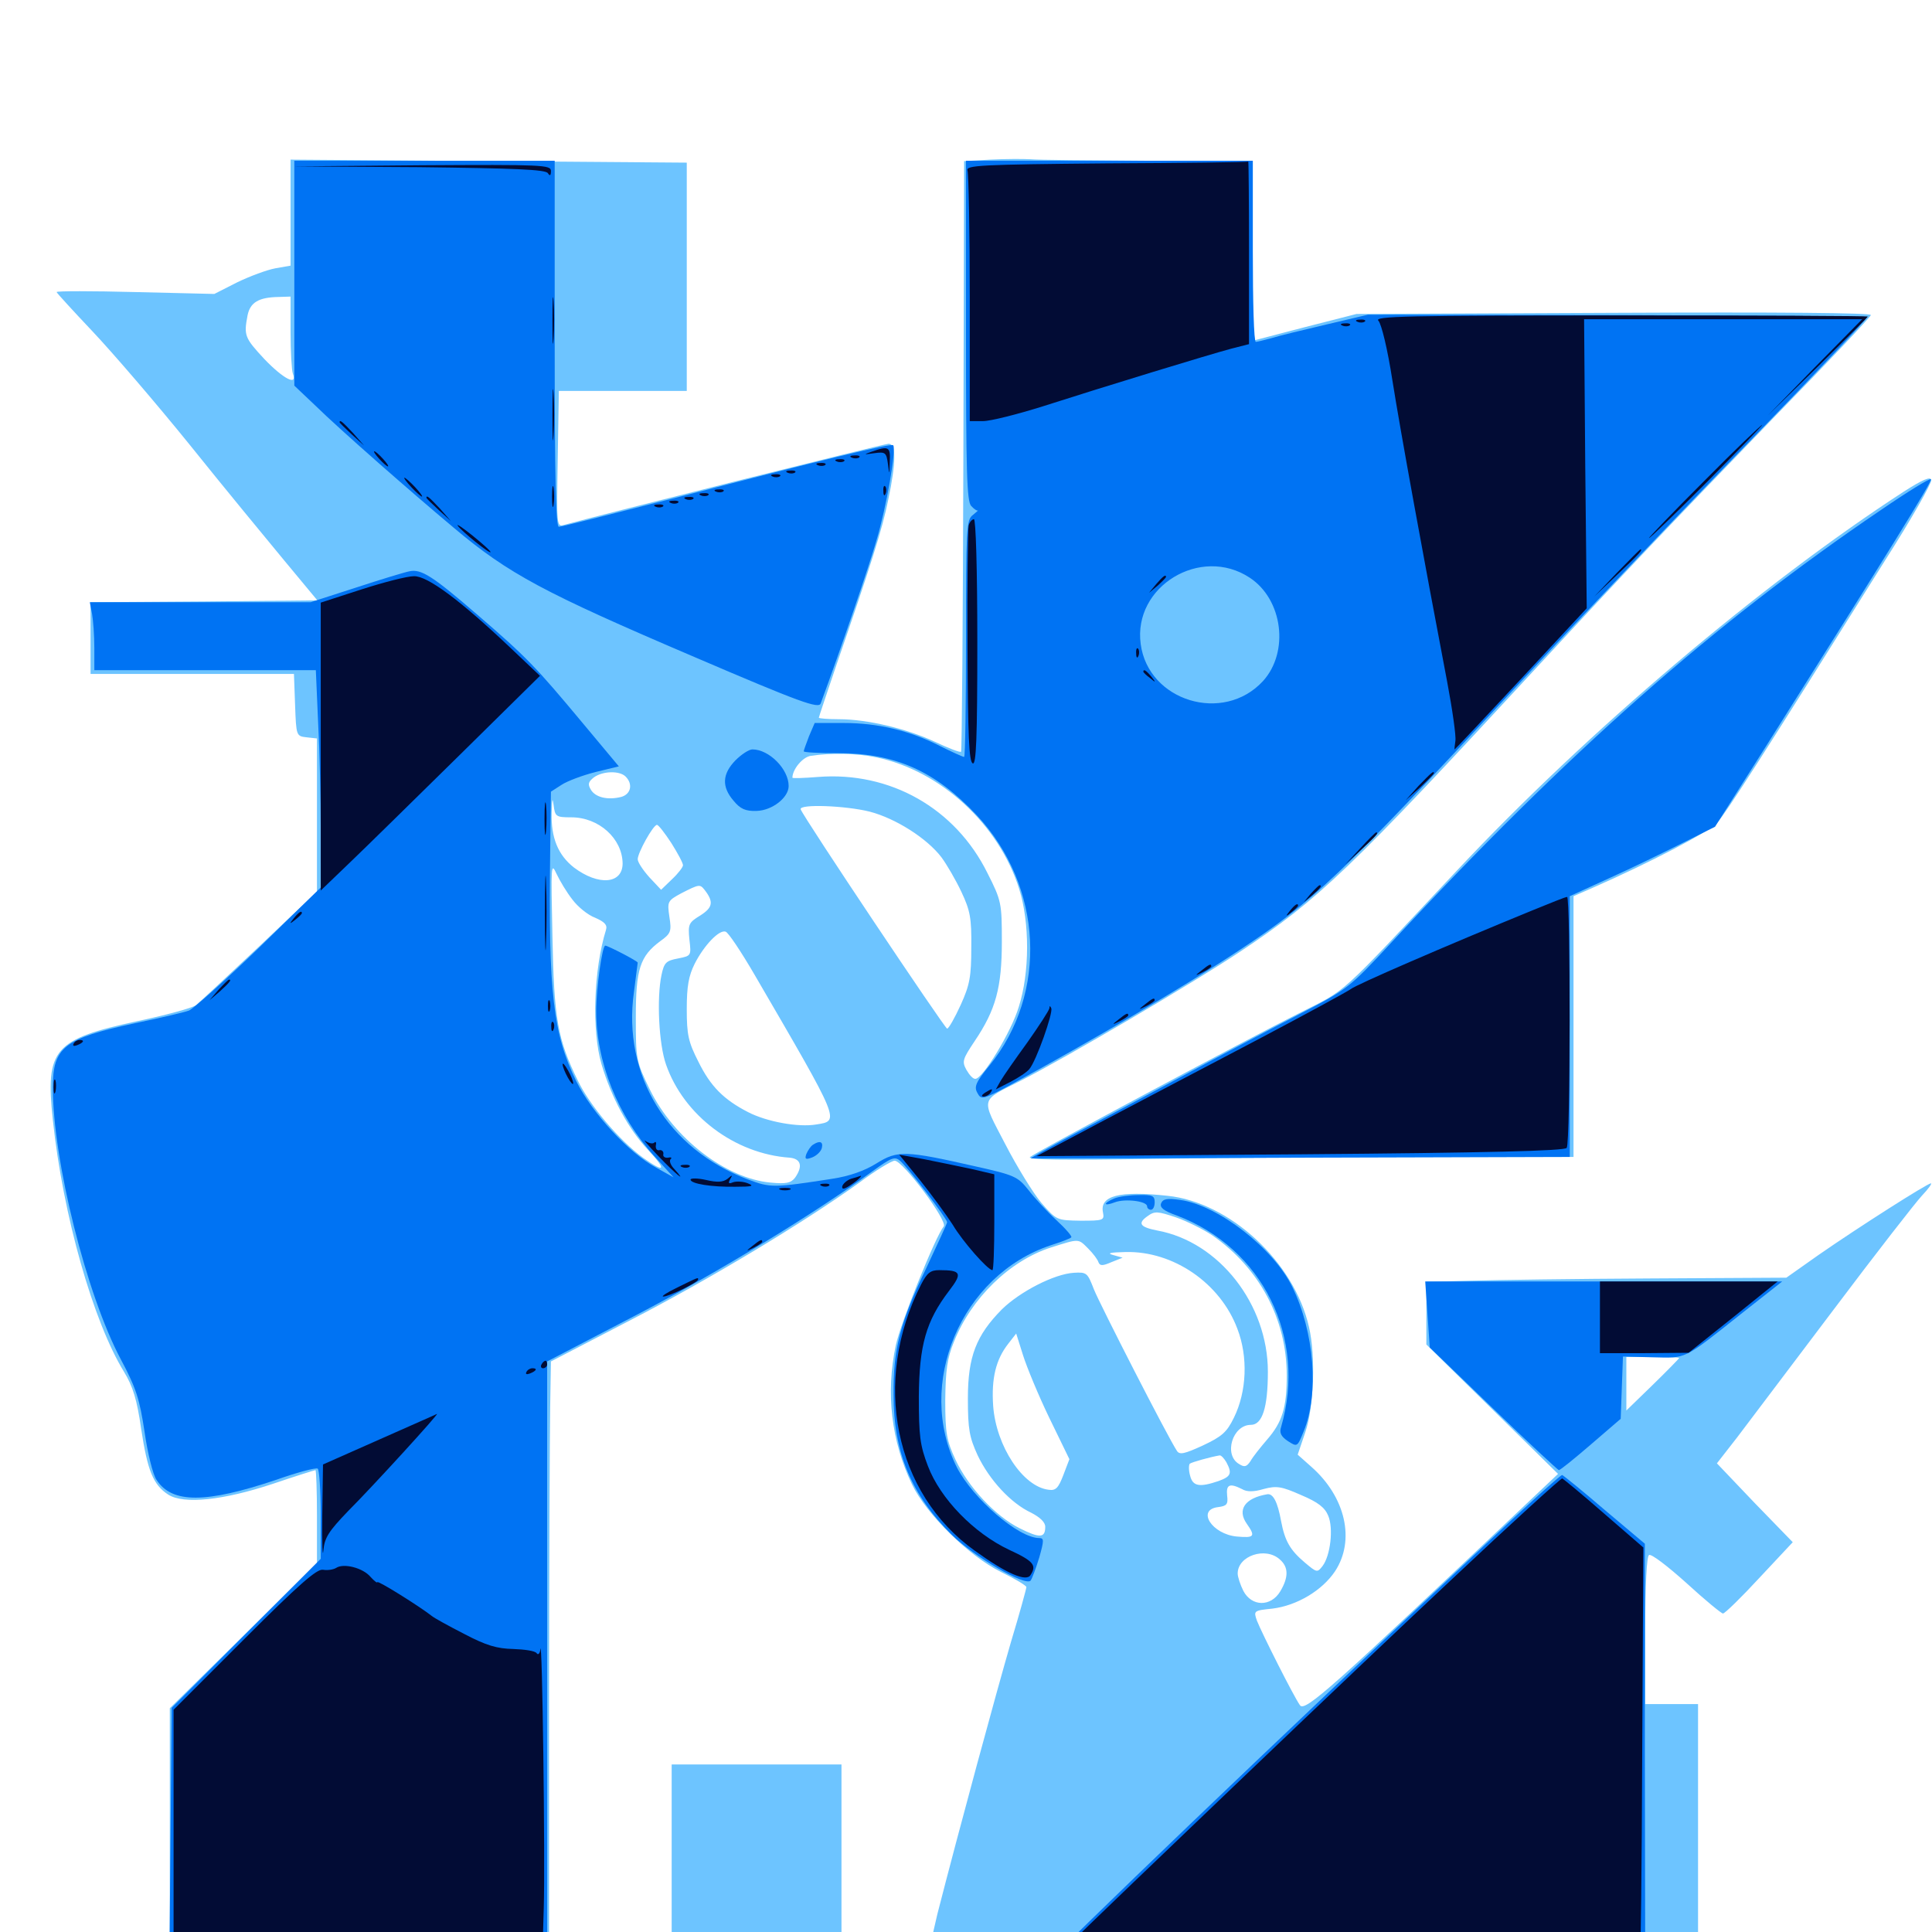 <svg xmlns="http://www.w3.org/2000/svg" viewBox="0 -1000 1000 1000">
	<path fill="#6dc4ff" d="M512.695 -917.383L499.023 -916.602L498.633 -764.062C498.438 -680.273 497.852 -611.328 497.461 -610.938C497.07 -610.352 491.016 -612.695 483.984 -616.016C469.336 -622.852 448.828 -627.734 434.18 -627.734C428.516 -627.734 423.828 -628.125 423.828 -628.516C423.828 -628.906 427.93 -641.016 432.812 -655.469C450.586 -707.031 456.836 -726.562 459.766 -741.406C463.867 -760.742 463.867 -770.312 459.961 -770.312C457.812 -770.312 309.57 -733.203 291.992 -728.32C288.086 -727.148 288.086 -727.93 288.672 -762.305L289.258 -797.656H322.266H355.469V-856.836V-915.82L252.93 -916.602L150.391 -917.383V-889.844V-862.5L142.578 -861.133C138.281 -860.352 129.297 -857.031 122.852 -853.906L110.938 -847.852L70.117 -848.828C47.656 -849.414 29.297 -849.414 29.297 -848.828C29.297 -848.438 37.695 -839.258 47.852 -828.516C58.203 -817.578 80.859 -791.211 98.242 -769.727C115.625 -748.047 137.695 -721.289 147.07 -709.961L164.258 -689.258L105.469 -688.672L46.875 -688.281V-669.727V-651.172H99.609H152.148L152.734 -635.156C153.32 -619.141 153.32 -618.945 158.789 -618.359L164.062 -617.773V-578.125V-538.477L134.375 -510.352C117.969 -494.922 103.125 -481.055 101.367 -479.688C99.609 -478.32 86.133 -474.609 71.289 -471.484C27.734 -462.109 23.438 -457.031 27.344 -420.312C32.617 -370.898 48.242 -315.82 64.258 -289.844C68.75 -282.422 70.898 -275.586 73.047 -260.547C76.367 -238.672 79.297 -231.445 87.109 -226.367C95.117 -221.289 115.625 -223.438 141.406 -232.031C152.93 -235.938 162.891 -239.062 163.281 -239.062C163.672 -239.062 164.062 -228.125 164.062 -215.039V-190.82L125.977 -153.32L87.891 -115.82V-49.414V16.797L186.133 16.406L284.18 15.82V-116.016C284.18 -188.477 284.57 -258.594 284.766 -271.68L285.156 -295.312L325.781 -316.406C366.992 -337.695 416.016 -367.188 444.531 -387.695C453.125 -394.141 461.523 -399.219 463.086 -399.219C467.383 -399.219 490.625 -367.969 488.477 -365.234C484.18 -359.961 466.211 -315.43 463.672 -303.711C458.398 -278.906 461.328 -254.102 472.07 -231.641C479.492 -216.211 501.562 -194.531 518.164 -186.328C525.391 -182.812 531.25 -179.297 531.25 -178.516C531.25 -177.734 527.734 -164.844 523.242 -150C515.625 -123.828 496.68 -54.102 485.156 -9.18C482.227 2.93 480.273 13.281 481.055 14.258C483.008 16.016 846.484 17.773 850.977 15.82C852.93 15.039 859.961 14.648 866.797 14.844L878.906 15.039V-51.367V-117.969H865.234H851.562V-155.859C851.562 -179.883 852.344 -194.336 853.516 -195.117C854.688 -195.898 863.281 -189.258 872.852 -180.664C882.422 -171.875 891.016 -164.844 891.797 -164.844C892.773 -164.844 901.367 -173.242 910.742 -183.398L927.93 -201.758L908.203 -222.07L888.672 -242.578L899.023 -255.859C904.688 -263.281 927.148 -293.164 949.023 -322.07C970.898 -351.172 991.602 -377.734 994.727 -381.055C998.047 -384.57 1000.195 -387.5 999.414 -387.5C997.656 -387.5 962.305 -365.039 941.211 -350.391L924.609 -338.672L854.297 -338.281C815.82 -338.086 773.828 -337.5 761.328 -337.109L738.281 -336.523V-320.312V-304.102L772.461 -270.508L806.445 -237.109L792.383 -223.828C689.258 -126.172 675.391 -113.672 672.852 -117.383C669.531 -122.07 653.125 -154.688 650.586 -161.133C648.828 -166.211 648.828 -166.406 658.594 -167.383C671.289 -168.945 684.375 -176.758 691.016 -186.719C701.562 -202.734 696.484 -225.195 678.711 -240.82L671.68 -247.07L675.586 -258.594C680.078 -271.68 681.055 -298.047 677.539 -313.086C669.922 -346.875 636.523 -377.734 604.297 -381.055C579.297 -383.789 569.141 -381.055 570.898 -372.461C571.68 -368.359 571.094 -368.164 559.375 -368.164C547.07 -368.359 546.875 -368.359 539.062 -377.344C534.766 -382.422 526.367 -396.094 520.312 -407.812C507.617 -432.227 507.031 -429.883 528.32 -440.625C551.758 -452.539 618.75 -491.992 641.602 -507.227C683.008 -534.766 698.828 -550 795.898 -655.078C841.406 -704.297 861.523 -725.391 919.727 -785.547C946.289 -812.695 968.164 -835.938 968.359 -836.914C968.945 -838.086 921.289 -838.477 835.547 -838.086L702.148 -837.5L675.391 -830.664L648.438 -823.633V-870.117V-916.797H594.336C564.453 -916.992 536.914 -917.188 533.203 -917.578C529.492 -917.773 520.312 -917.773 512.695 -917.383ZM150.391 -828.125C150.391 -817.969 150.977 -808.398 151.562 -806.641C154.102 -800 146.68 -803.906 136.914 -814.062C126.562 -825.195 126.172 -826.367 128.125 -836.719C129.492 -843.555 133.984 -846.094 144.141 -846.289L150.391 -846.484ZM453.516 -608.008C486.719 -601.172 516.992 -573.438 527.539 -539.844C533.008 -522.461 533.008 -496.68 527.344 -478.906C523.438 -465.82 508.594 -441.602 504.883 -441.602C503.711 -441.406 501.758 -443.555 500.195 -446.289C497.852 -450.586 498.242 -451.758 504.492 -461.133C515.43 -477.344 518.555 -488.867 518.555 -512.695C518.555 -532.422 518.359 -533.789 511.133 -548.047C494.531 -581.641 460.742 -600.781 423.438 -597.852C416.016 -597.266 410.156 -597.07 410.156 -597.461C410.156 -601.758 415.43 -608.203 419.727 -608.789C430.078 -610.352 443.555 -610.156 453.516 -608.008ZM323.828 -598.047C327.734 -594.141 326.562 -588.867 321.484 -587.5C314.453 -585.742 308.203 -587.305 305.859 -591.211C304.102 -594.141 304.492 -595.312 307.422 -597.656C312.109 -600.977 320.703 -601.172 323.828 -598.047ZM295.703 -576.953C309.961 -576.953 322.07 -566.016 322.266 -553.125C322.266 -542.383 309.766 -541.406 297.07 -550.977C288.867 -557.422 285.156 -566.406 285.547 -579.297C285.742 -586.328 285.938 -587.695 286.523 -583.398C287.305 -577.344 287.695 -576.953 295.703 -576.953ZM450.195 -579.883C463.672 -576.367 479.883 -566.016 487.305 -556.25C490.039 -552.539 494.727 -544.531 497.656 -538.281C502.148 -528.711 502.93 -524.805 502.734 -509.57C502.734 -494.531 501.953 -490.234 497.266 -479.883C494.141 -473.047 491.016 -467.578 490.234 -467.578C489.062 -467.578 416.016 -576.758 414.453 -581.055C413.281 -583.984 437.891 -583.008 450.195 -579.883ZM347.461 -563.672C350.781 -558.398 353.516 -553.32 353.516 -552.148C353.516 -551.172 350.977 -547.852 347.852 -544.922L342.188 -539.453L336.133 -545.898C332.812 -549.609 330.078 -553.711 330.078 -555.273C330.078 -558.594 338.086 -573.047 340.039 -573.047C340.82 -573.047 344.141 -568.75 347.461 -563.672ZM296.289 -534.375C299.023 -530.664 304.297 -526.367 308.008 -525C312.891 -522.852 314.453 -521.289 313.672 -518.75C307.227 -497.852 306.25 -466.602 311.328 -449.219C316.406 -432.031 325.195 -415.625 335.352 -404.883C345.312 -394.141 344.336 -392.578 332.812 -400.781C320.508 -409.766 305.273 -427.734 299.023 -440.82C288.672 -461.914 286.719 -472.656 285.938 -515.43C285.156 -552.148 285.156 -554.102 288.086 -547.656C289.844 -543.945 293.359 -538.086 296.289 -534.375ZM364.648 -539.453C369.531 -533.203 368.945 -530.273 362.5 -526.172C356.445 -522.461 356.055 -521.68 356.836 -513.672C357.812 -505.273 357.812 -505.273 350.977 -503.906C344.727 -502.734 343.75 -501.758 342.383 -495.312C339.844 -483.203 341.016 -459.57 344.727 -449.023C353.906 -422.656 380.273 -402.734 408.789 -400.781C414.648 -400.195 415.625 -396.289 411.523 -390.43C409.375 -387.695 407.031 -387.109 398.828 -387.891C375.586 -390.039 348.633 -410.938 336.328 -436.133C329.297 -450.586 329.102 -451.562 329.102 -473.438C329.102 -498.438 331.25 -505.078 341.797 -512.891C347.266 -516.797 347.656 -517.969 346.484 -525.391C345.312 -533.398 345.508 -533.789 352.734 -537.695C361.914 -542.383 362.305 -542.383 364.648 -539.453ZM390.43 -495.703C435.352 -418.555 434.766 -419.922 422.461 -417.969C413.281 -416.406 396.875 -419.336 387.109 -424.414C374.609 -430.859 367.773 -437.695 361.523 -450.391C356.25 -460.742 355.469 -464.453 355.469 -477.734C355.469 -489.453 356.445 -494.922 359.57 -501.172C364.453 -510.742 372.266 -518.945 375.586 -517.773C376.953 -517.383 383.594 -507.422 390.43 -495.703ZM627.539 -360.547C651.953 -343.555 666.016 -317.188 666.016 -288.086C666.016 -271.289 663.672 -263.867 655.859 -254.883C652.344 -250.781 648.438 -245.898 647.266 -243.75C645.312 -240.82 644.141 -240.43 641.406 -242.188C633.203 -246.875 637.891 -262.5 647.461 -262.5C653.32 -262.5 656.25 -271.289 656.25 -290.039C656.25 -324.805 631.055 -357.227 599.023 -363.086C590.039 -364.844 588.672 -366.797 593.945 -370.508C597.656 -373.242 599.219 -373.047 608.594 -369.922C614.258 -367.969 622.852 -363.672 627.539 -360.547ZM563.281 -353.711C565.82 -351.172 568.164 -348.047 568.555 -346.68C569.336 -344.727 570.703 -344.727 575.195 -346.68L581.055 -349.023L576.172 -350.391C572.656 -351.367 574.609 -351.758 582.617 -351.953C607.422 -352.539 631.641 -335.742 640.43 -312.305C646.094 -297.656 645.312 -279.688 638.672 -266.211C634.961 -258.594 632.422 -256.445 622.461 -251.758C613.086 -247.461 610.547 -246.875 609.18 -249.023C604.492 -256.055 569.336 -324.805 566.211 -332.617C562.891 -341.211 562.5 -341.602 555.859 -341.211C545.703 -340.625 527.93 -331.445 518.555 -322.266C505.273 -308.789 500.977 -297.852 500.977 -276.172C500.977 -260.156 501.758 -256.055 506.055 -246.68C512.109 -233.984 523.242 -221.875 533.789 -216.992C538.281 -214.648 541.016 -212.109 541.016 -209.766C541.016 -203.906 538.281 -203.711 527.734 -208.984C515.234 -215.234 501.172 -230.273 494.531 -244.531C490.039 -254.297 489.258 -258.008 489.258 -275.195C489.453 -290.82 490.234 -296.875 493.75 -305.469C502.734 -328.125 522.656 -347.461 543.945 -354.297C558.789 -358.984 558.008 -358.984 563.281 -353.711ZM543.164 -266.016L553.516 -244.727L550.391 -236.523C547.852 -229.883 546.484 -228.32 542.773 -228.906C529.492 -230.469 515.625 -251.367 514.062 -272.266C513.086 -286.523 515.43 -296.289 521.875 -304.492L525.977 -309.766L529.492 -298.633C531.445 -292.383 537.5 -277.734 543.164 -266.016ZM869.141 -297.07C869.141 -296.875 863.086 -290.625 855.469 -283.203L841.797 -269.922V-283.789V-297.656H855.469C863.086 -297.656 869.141 -297.461 869.141 -297.07ZM634.766 -243.164C637.891 -237.305 637.109 -235.742 630.664 -233.398C620.898 -230.078 617.383 -230.664 616.016 -236.133C615.234 -238.867 615.234 -241.602 615.82 -242.383C616.797 -243.164 626.562 -245.898 631.25 -246.68C632.031 -246.875 633.594 -245.117 634.766 -243.164ZM656.25 -236.328C656.25 -236.719 654.883 -237.109 653.125 -237.109C651.562 -237.109 650.781 -236.133 651.367 -235.156C652.539 -233.398 656.25 -234.18 656.25 -236.328ZM642.773 -229.297C645.312 -227.734 648.828 -227.734 654.102 -229.297C660.742 -231.055 663.281 -230.664 673.438 -226.172C682.227 -222.461 685.742 -219.727 687.5 -215.43C690.234 -208.984 688.672 -194.922 684.57 -189.453C681.836 -185.938 681.641 -185.938 675.391 -191.211C667.773 -197.656 665.039 -202.344 663.086 -212.695C661.328 -222.461 658.984 -227.148 655.859 -226.562C644.336 -224.609 640.234 -218.555 645.312 -211.328C650 -204.688 649.219 -203.906 640.234 -204.688C627.344 -205.859 619.141 -218.555 630.469 -219.922C634.961 -220.508 635.742 -221.289 635.156 -225.977C634.57 -231.641 636.523 -232.422 642.773 -229.297ZM662.5 -192.773C666.992 -188.867 666.992 -183.594 662.695 -176.367C657.812 -168.164 647.852 -168.359 643.555 -176.562C641.992 -179.688 640.625 -183.789 640.625 -185.547C640.625 -194.727 655.078 -199.609 662.5 -192.773ZM985.352 -745.508C911.328 -697.461 821.484 -621.289 754.102 -549.414C691.016 -482.227 697.852 -488.477 672.461 -475.586C646.68 -462.695 537.695 -404.492 533.203 -401.172C531.055 -399.609 549.805 -399.414 599.609 -400.195C637.695 -400.781 701.758 -401.172 741.797 -401.172H814.453V-468.75V-536.133L823.828 -540.234C854.102 -553.516 884.375 -569.336 888.867 -574.219C893.555 -579.492 911.914 -608.008 975.977 -710.352C989.453 -731.445 1000 -750.195 999.609 -751.562C999.219 -753.516 995.117 -751.758 985.352 -745.508ZM347.656 -35.938V14.844H391.602H435.547V-35.938V-86.719H391.602H347.656Z"/>
	<path fill="#0073f3" d="M152.344 -858.594V-800.391L163.672 -789.648C175 -778.516 210.938 -746.875 234.961 -726.758C263.281 -702.93 281.641 -693.164 359.375 -659.961C414.453 -636.328 423.828 -633.008 424.805 -635.938C435.547 -665.039 449.805 -706.836 453.711 -720.508C458.789 -737.305 464.062 -767.773 462.305 -769.531C461.328 -770.703 423.828 -761.523 351.367 -742.773C318.359 -734.375 290.625 -727.344 289.258 -727.344C287.695 -727.344 287.109 -752.93 287.109 -822.07V-916.797H219.727H152.344ZM500 -828.711C500 -756.445 500.391 -740.234 502.734 -738.086C504.102 -736.523 505.664 -735.547 506.055 -735.742C506.641 -735.938 505.273 -734.961 503.516 -733.398C500.195 -731.055 500 -725.781 500 -669.531C500 -635.742 499.609 -608.203 499.023 -608.203C498.438 -608.203 492.773 -610.742 486.523 -613.867C470.898 -621.875 454.297 -625.781 436.719 -625.781H421.68L418.75 -618.945C417.383 -615.234 416.016 -611.719 416.016 -611.133C416.016 -610.547 424.023 -610.156 433.594 -610.156C463.477 -610.156 483.984 -600.977 505.664 -577.93C539.844 -541.211 542.578 -485.938 512.109 -448.438C505.078 -439.844 504.102 -437.5 505.859 -434.375C507.812 -430.664 508.594 -430.664 523.047 -438.477C564.062 -460.742 613.477 -489.648 641.211 -508.008C679.492 -533.203 693.164 -546.094 781.836 -641.406C818.359 -680.664 875 -740.234 907.812 -773.828C940.43 -807.422 966.797 -835.352 966.406 -835.938C966.016 -836.328 907.617 -836.719 836.719 -836.914L708.008 -837.109L686.523 -832.031C674.805 -829.297 661.914 -826.172 658.203 -825C654.492 -824.023 650.781 -823.047 650 -823.047C649.023 -823.047 648.438 -844.141 648.438 -869.922V-916.797H574.219H500ZM646.875 -700.977C664.062 -689.648 667.383 -662.5 653.711 -647.461C633.203 -625.195 594.336 -637.109 590.43 -666.602C586.328 -696.484 621.484 -717.773 646.875 -700.977ZM973.438 -735.938C887.5 -677.734 811.328 -610.547 720.508 -512.5C698.047 -488.281 697.656 -488.086 671.68 -474.609C657.227 -467.188 630.664 -453.125 612.305 -443.164C594.141 -433.398 568.75 -419.727 556.055 -413.086C543.359 -406.25 533.203 -400.586 533.594 -400.391C533.984 -400.391 596.875 -400.391 673.438 -400.781L812.5 -401.172V-468.75V-536.133L832.617 -545.312C843.555 -550.195 860.352 -558.398 870.117 -563.281L887.695 -572.07L913.672 -613.086C977.734 -714.648 1000.391 -751.172 999.414 -751.953C998.828 -752.539 987.109 -745.312 973.438 -735.938ZM211.914 -704.297C209.766 -703.906 197.461 -700.195 184.375 -695.898L160.742 -688.281H103.516H46.484L47.656 -682.227C48.242 -678.906 48.828 -670.898 48.828 -664.648V-653.125H106.055H163.477L164.648 -626.367C165.43 -611.719 166.016 -586.523 166.016 -570.312L166.211 -540.82L134.375 -509.766C116.797 -492.773 100.391 -478.125 97.852 -476.953C95.312 -475.977 82.617 -473.047 69.531 -470.312C33.203 -462.5 27.344 -458.008 27.344 -437.109C27.344 -399.609 44.727 -329.883 62.5 -296.484C70.508 -281.445 72.266 -275.781 74.805 -258.984C76.367 -248.047 79.102 -236.719 81.055 -233.984C89.062 -221.68 106.641 -221.875 142.773 -233.984C153.711 -237.891 163.477 -240.43 164.453 -239.844C165.234 -239.258 166.016 -228.516 166.016 -216.016V-193.164L127.539 -154.688L88.867 -116.016L88.281 -50.586L87.695 14.844H185.547H283.203V-140.234V-295.312L329.688 -319.531C371.484 -341.406 421.68 -371.875 451.562 -393.75C461.328 -400.781 463.086 -401.562 465.82 -399.219C469.531 -396.289 490.234 -369.141 490.234 -367.383C490.234 -366.797 485.352 -356.25 479.492 -343.75C465.82 -315.234 462.305 -301.758 462.5 -278.125C462.5 -248.242 471.68 -226.172 492.773 -205.469C504.102 -194.336 530.469 -178.906 533.398 -181.836C534.18 -182.812 536.133 -188.086 537.891 -193.75C540.43 -202.734 540.43 -203.906 537.891 -203.906C527.148 -203.906 503.711 -224.219 495.312 -240.43C473.633 -283.594 497.461 -340.039 543.945 -355.469C549.414 -357.227 554.102 -358.984 554.492 -359.57C555.078 -359.961 551.562 -364.062 546.68 -368.555C541.797 -373.047 535.352 -380.078 532.227 -384.18C526.758 -391.016 525 -391.797 504.883 -396.289C468.75 -404.492 464.648 -404.688 453.711 -397.852C447.461 -393.945 439.648 -391.211 430.664 -389.844C400.391 -385.156 398.828 -385.156 387.305 -389.453C345.703 -405.078 322.07 -443.555 328.125 -486.523C329.102 -494.531 330.078 -501.367 330.078 -501.758C330.078 -502.539 314.648 -510.547 313.281 -510.547C311.719 -510.547 308.594 -488.477 308.594 -476.758C308.594 -450.195 319.727 -422.461 338.672 -401.562L348.633 -390.625L339.844 -395.508C325.391 -403.32 306.641 -423.633 298.242 -440.43C286.328 -464.844 283.789 -485.938 284.766 -558.594L285.156 -590.234L290.625 -593.75C293.555 -595.703 301.367 -598.633 308.203 -600.391L320.312 -603.32L301.562 -625.781C277.148 -655.078 272.656 -659.766 247.07 -681.836C224.023 -701.758 217.969 -705.664 211.914 -704.297ZM380.664 -606.445C373.828 -599.414 373.438 -592.773 379.688 -585.547C383.203 -581.25 385.938 -580.078 391.602 -580.273C399.609 -580.469 408.203 -587.109 408.203 -593.164C408.203 -601.953 398.047 -612.109 389.453 -612.109C387.695 -612.109 383.789 -609.57 380.664 -606.445ZM420.703 -407.422C419.531 -406.641 418.164 -404.492 417.383 -402.734C416.406 -400 416.992 -399.609 420.508 -400.977C422.852 -401.953 425 -404.102 425.391 -405.859C426.172 -409.18 424.219 -409.766 420.703 -407.422ZM576.758 -379.688C570.703 -377.148 571.094 -375.391 577.148 -377.734C582.422 -379.688 593.75 -378.32 593.75 -375.586C593.75 -374.609 594.727 -373.828 595.703 -373.828C596.875 -373.828 597.656 -375.586 597.656 -377.734C597.656 -381.055 596.484 -381.641 589.453 -381.445C584.766 -381.445 579.102 -380.664 576.758 -379.688ZM600.977 -377.148C600.195 -375 602.344 -373.242 608.984 -370.898C653.516 -354.102 676.562 -307.617 663.086 -261.328C662.109 -258.398 663.086 -256.445 666.602 -254.102C671.484 -250.977 671.484 -250.977 674.805 -259.18C682.812 -278.711 680.273 -310.547 668.945 -333.789C659.18 -353.906 630.469 -376.172 610.938 -378.906C604.102 -379.883 601.953 -379.492 600.977 -377.148ZM738.867 -319.727L740.039 -302.539L772.852 -270.898C790.82 -253.516 806.25 -239.258 806.836 -239.062C807.617 -239.062 815.039 -245.117 823.438 -252.344L838.867 -265.625L839.453 -281.836L840.039 -297.852L855.469 -297.461C873.242 -297.07 870.898 -295.898 901.172 -319.922L922.461 -336.719H830.078H737.695ZM764.648 -196.68C659.375 -97.852 546.875 9.961 544.141 14.453C542.773 16.992 543.555 17.188 550 16.211C554.297 15.43 623.828 14.844 704.688 14.844H851.562L851.367 -93.164V-200.977L830.469 -218.555C819.141 -228.32 809.18 -236.328 808.594 -236.523C808.008 -236.914 788.281 -218.945 764.648 -196.68Z"/>
	<path fill="#020c35" d="M572.461 -915.43C507.227 -914.844 499.805 -914.453 500.781 -911.719C501.367 -909.961 501.953 -880.078 501.953 -845.312V-782.031H508.789C512.695 -782.031 526.562 -785.547 539.648 -789.648C571.289 -799.805 625.586 -816.406 637.305 -819.531L646.484 -821.875V-869.336C646.484 -895.508 646.289 -916.602 646.094 -916.406C645.703 -916.016 612.695 -915.625 572.461 -915.43ZM216.602 -913.477C266.016 -912.891 282.422 -912.305 283.594 -910.352C284.57 -908.789 285.156 -908.984 285.156 -911.523C285.156 -914.648 280.859 -914.844 218.359 -914.453L151.367 -913.867ZM285.938 -833.789C285.938 -823.047 286.133 -818.945 286.523 -824.609C286.914 -830.273 286.914 -839.062 286.523 -844.141C286.133 -849.219 285.938 -844.531 285.938 -833.789ZM713.477 -833.984C715.039 -832.227 718.164 -819.531 720.703 -803.125C724.805 -777.148 737.109 -709.766 749.023 -647.266C751.758 -632.812 753.711 -618.945 753.32 -616.602C752.93 -614.062 752.734 -612.109 752.93 -612.109C753.125 -612.109 768.555 -628.516 787.305 -648.633L821.289 -685.156L820.508 -759.961L819.922 -834.766H891.797H963.867L939.453 -809.961L915.039 -784.961L941.016 -810.352C955.078 -824.219 966.797 -835.938 966.797 -836.133C966.797 -836.523 909.18 -836.719 838.672 -836.719C727.344 -836.719 710.938 -836.328 713.477 -833.984ZM702.734 -833.398C701.172 -833.984 701.758 -834.57 703.906 -834.57C706.055 -834.766 707.227 -834.18 706.445 -833.594C705.859 -833.008 704.102 -832.812 702.734 -833.398ZM694.922 -831.445C693.359 -832.031 693.945 -832.617 696.094 -832.617C698.242 -832.812 699.414 -832.227 698.633 -831.641C698.047 -831.055 696.289 -830.859 694.922 -831.445ZM285.938 -784.961C285.938 -773.242 286.133 -768.555 286.523 -774.805C286.914 -781.055 286.914 -790.625 286.523 -796.289C286.133 -801.953 285.938 -796.875 285.938 -784.961ZM175.781 -781.445C175.781 -781.055 178.711 -778.32 182.227 -775L188.477 -769.336L182.812 -775.781C177.344 -781.641 175.781 -783.008 175.781 -781.445ZM881.836 -750.781C865.82 -734.766 853.125 -721.484 853.516 -721.484C854.102 -721.484 867.773 -734.766 883.789 -750.781C899.805 -766.992 912.5 -780.078 912.109 -780.078C911.523 -780.078 897.852 -766.992 881.836 -750.781ZM451.172 -766.211C446.875 -764.648 446.875 -764.648 452.539 -765.43C458.203 -766.211 458.789 -765.82 459.57 -759.961C460.352 -753.906 460.352 -753.906 460.547 -761.133C460.938 -768.75 459.961 -769.336 451.172 -766.211ZM196.289 -762.5C198.242 -760.352 200.195 -758.594 200.781 -758.594C201.367 -758.594 200.195 -760.352 198.242 -762.5C196.289 -764.648 194.336 -766.406 193.75 -766.406C193.164 -766.406 194.336 -764.648 196.289 -762.5ZM441.016 -763.086C439.453 -763.672 440.039 -764.258 442.188 -764.258C444.336 -764.453 445.508 -763.867 444.727 -763.281C444.141 -762.695 442.383 -762.5 441.016 -763.086ZM433.203 -761.133C431.641 -761.719 432.227 -762.305 434.375 -762.305C436.523 -762.5 437.695 -761.914 436.914 -761.328C436.328 -760.742 434.57 -760.547 433.203 -761.133ZM423.438 -759.18C421.875 -759.766 422.461 -760.352 424.609 -760.352C426.758 -760.547 427.93 -759.961 427.148 -759.375C426.562 -758.789 424.805 -758.594 423.438 -759.18ZM407.812 -755.273C406.25 -755.859 406.836 -756.445 408.984 -756.445C411.133 -756.641 412.305 -756.055 411.523 -755.469C410.938 -754.883 409.18 -754.688 407.812 -755.273ZM400 -753.32C398.438 -753.906 399.023 -754.492 401.172 -754.492C403.32 -754.688 404.492 -754.102 403.711 -753.516C403.125 -752.93 401.367 -752.734 400 -753.32ZM212.891 -747.852C215.43 -745.117 217.969 -742.969 218.359 -742.969C218.945 -742.969 217.383 -745.117 214.844 -747.852C212.305 -750.586 209.766 -752.734 209.375 -752.734C208.789 -752.734 210.352 -750.586 212.891 -747.852ZM285.742 -742.969C285.742 -738.086 286.133 -736.133 286.523 -738.672C286.914 -741.016 286.914 -744.922 286.523 -747.461C286.133 -749.805 285.742 -747.852 285.742 -742.969ZM457.227 -745.703C457.227 -743.555 457.812 -742.969 458.398 -744.531C458.984 -745.898 458.789 -747.656 458.203 -748.242C457.617 -749.023 457.031 -747.852 457.227 -745.703ZM370.703 -745.508C369.141 -746.094 369.727 -746.68 371.875 -746.68C374.023 -746.875 375.195 -746.289 374.414 -745.703C373.828 -745.117 372.07 -744.922 370.703 -745.508ZM362.891 -743.555C361.328 -744.141 361.914 -744.727 364.062 -744.727C366.211 -744.922 367.383 -744.336 366.602 -743.75C366.016 -743.164 364.258 -742.969 362.891 -743.555ZM220.703 -742.383C220.703 -741.992 223.633 -739.258 227.148 -735.938L233.398 -730.273L227.734 -736.719C222.266 -742.578 220.703 -743.945 220.703 -742.383ZM355.078 -741.602C353.516 -742.188 354.102 -742.773 356.25 -742.773C358.398 -742.969 359.57 -742.383 358.789 -741.797C358.203 -741.211 356.445 -741.016 355.078 -741.602ZM347.266 -739.648C345.703 -740.234 346.289 -740.82 348.438 -740.82C350.586 -741.016 351.758 -740.43 350.977 -739.844C350.391 -739.258 348.633 -739.062 347.266 -739.648ZM339.453 -737.695C337.891 -738.281 338.477 -738.867 340.625 -738.867C342.773 -739.062 343.945 -738.477 343.164 -737.891C342.578 -737.305 340.82 -737.109 339.453 -737.695ZM501.367 -727.93C500.977 -725.977 500.586 -697.656 500.781 -665.039C500.977 -619.336 501.562 -605.469 503.516 -604.883C505.273 -604.102 505.859 -617.578 505.859 -667.578C505.859 -705.664 505.078 -731.25 504.102 -731.25C503.125 -731.25 501.758 -729.688 501.367 -727.93ZM236.914 -727.93C238.672 -725.195 253.906 -712.891 253.906 -714.258C253.906 -714.844 249.805 -718.555 244.727 -722.656C239.648 -726.758 236.133 -729.102 236.914 -727.93ZM836.914 -703.516L825.195 -691.211L837.5 -702.93C848.828 -713.672 850.586 -715.625 849.023 -715.625C848.828 -715.625 843.359 -710.156 836.914 -703.516ZM187.109 -694.922L166.016 -688.086V-613.477V-539.062L181.055 -553.516C189.453 -561.523 215.039 -586.719 237.891 -609.18L279.492 -650.195L264.258 -664.648C238.281 -689.258 221.289 -701.953 214.258 -701.758C210.742 -701.758 198.633 -698.633 187.109 -694.922ZM598.438 -697.656L594.727 -693.164L599.219 -696.875C601.562 -699.023 603.516 -700.977 603.516 -701.367C603.516 -702.93 601.953 -701.758 598.438 -697.656ZM588.086 -661.719C588.086 -659.57 588.672 -658.984 589.258 -660.547C589.844 -661.914 589.648 -663.672 589.062 -664.258C588.477 -665.039 587.891 -663.867 588.086 -661.719ZM591.797 -652.344C591.797 -651.953 593.359 -650.391 595.312 -649.023C598.242 -646.484 598.438 -646.68 595.898 -649.805C593.359 -652.93 591.797 -653.906 591.797 -652.344ZM734.18 -593.164L727.539 -585.742L734.961 -592.383C738.867 -596.094 742.188 -599.414 742.188 -599.805C742.188 -601.367 740.625 -599.805 734.18 -593.164ZM281.836 -575.977C281.836 -568.555 282.227 -565.625 282.617 -569.727C283.008 -573.633 283.008 -579.883 282.617 -583.398C282.227 -586.719 281.836 -583.594 281.836 -575.977ZM704.102 -560.938L696.289 -552.539L704.688 -560.352C712.305 -567.383 713.867 -569.141 712.305 -569.141C711.914 -569.141 708.203 -565.43 704.102 -560.938ZM282.031 -527.148C282.031 -509.961 282.422 -503.125 282.617 -512.109C283.008 -521.094 283.008 -535.156 282.617 -543.359C282.422 -551.562 282.031 -544.336 282.031 -527.148ZM678.516 -537.5L674.805 -533.008L679.297 -536.719C683.398 -540.234 684.57 -541.797 683.008 -541.797C682.617 -541.797 680.664 -539.844 678.516 -537.5ZM792.969 -528.711C747.656 -510.156 701.758 -490.234 699.219 -488.086C697.656 -486.914 676.172 -475.195 651.367 -462.109C626.758 -449.219 590.82 -430.273 571.484 -420.117L536.523 -401.562L673.047 -402.539C769.531 -403.32 809.961 -404.297 810.938 -405.859C812.891 -408.789 812.891 -535.938 811.133 -535.742C810.156 -535.742 802.148 -532.422 792.969 -528.711ZM667.773 -528.711C665.234 -525.586 665.43 -525.391 668.555 -527.93C670.312 -529.297 671.875 -530.859 671.875 -531.25C671.875 -532.812 670.312 -531.836 667.773 -528.711ZM152.148 -524.805C149.609 -521.68 149.805 -521.484 152.93 -524.023C154.688 -525.391 156.25 -526.953 156.25 -527.344C156.25 -528.906 154.688 -527.93 152.148 -524.805ZM621.875 -497.656C618.359 -494.922 618.359 -494.727 622.656 -496.875C625 -498.047 626.953 -499.414 626.953 -499.805C626.953 -501.367 625.977 -500.977 621.875 -497.656ZM113.086 -487.695L108.398 -482.227L113.867 -486.914C118.75 -491.406 120.117 -492.969 118.555 -492.969C118.164 -492.969 115.82 -490.625 113.086 -487.695ZM283.594 -479.297C283.594 -476.562 283.984 -475.586 284.57 -476.953C284.961 -478.125 284.961 -480.469 284.57 -481.836C283.984 -483.008 283.594 -482.031 283.594 -479.297ZM592.578 -480.078C589.062 -477.344 589.062 -477.148 593.359 -479.297C595.703 -480.469 597.656 -481.836 597.656 -482.227C597.656 -483.789 596.68 -483.398 592.578 -480.078ZM543.164 -478.125C542.969 -476.953 537.891 -469.141 531.836 -460.547C525.586 -451.953 519.336 -442.969 517.969 -440.625L515.43 -436.133L523.047 -440.039C527.148 -442.188 531.641 -445.117 532.812 -446.68C536.328 -450.781 545.117 -475.586 544.141 -478.125C543.555 -479.492 543.164 -479.492 543.164 -478.125ZM578.906 -472.266C575.391 -469.531 575.391 -469.336 579.688 -471.484C582.031 -472.656 583.984 -474.023 583.984 -474.414C583.984 -475.977 583.008 -475.586 578.906 -472.266ZM285.352 -468.359C285.352 -466.211 285.938 -465.625 286.523 -467.188C287.109 -468.555 286.914 -470.312 286.328 -470.898C285.742 -471.68 285.156 -470.508 285.352 -468.359ZM38.086 -459.766C37.5 -458.594 38.281 -458.398 39.844 -458.984C43.359 -460.352 43.945 -461.719 41.211 -461.719C40.039 -461.719 38.672 -460.938 38.086 -459.766ZM291.211 -449.023C291.211 -448.047 292.383 -444.922 293.945 -442.188C295.508 -439.453 296.68 -438.281 296.68 -439.258C296.68 -440.43 295.508 -443.359 293.945 -446.094C292.383 -448.828 291.211 -450.195 291.211 -449.023ZM27.734 -437.305C27.734 -434.18 28.125 -433.008 28.711 -434.961C29.102 -436.719 29.102 -439.453 28.711 -440.82C28.125 -441.992 27.734 -440.625 27.734 -437.305ZM509.766 -434.375C508.008 -433.203 507.812 -432.422 509.18 -432.422C510.352 -432.422 512.109 -433.398 512.695 -434.375C514.258 -436.719 513.477 -436.719 509.766 -434.375ZM340.82 -401.562C349.805 -392.188 356.25 -386.914 349.023 -394.922C347.07 -396.875 346.289 -399.219 347.07 -400C348.047 -400.781 347.266 -401.172 345.703 -400.781C344.141 -400.586 342.969 -401.367 343.359 -402.734C343.555 -403.906 342.578 -404.883 341.406 -404.688C340.039 -404.297 339.258 -405.469 339.453 -407.031C339.844 -408.594 339.453 -409.375 338.672 -408.594C337.891 -407.812 335.938 -408.203 334.18 -409.375C332.422 -410.742 335.352 -407.227 340.82 -401.562ZM476.562 -388.672C482.617 -381.055 490.039 -370.898 493.164 -366.016C498.242 -357.422 511.328 -342.578 513.672 -342.578C514.258 -342.578 514.648 -353.711 514.648 -367.383V-392.188L502.93 -394.922C496.484 -396.289 485.352 -398.633 478.32 -400L465.43 -402.344ZM353.125 -395.898C351.562 -396.484 352.148 -397.07 354.297 -397.07C356.445 -397.266 357.617 -396.68 356.836 -396.094C356.25 -395.508 354.492 -395.312 353.125 -395.898ZM357.422 -389.453C357.422 -387.305 368.164 -385.547 380.664 -385.742C389.258 -385.742 390.625 -386.133 387.109 -387.5C384.766 -388.477 381.25 -388.672 379.492 -388.086C377.148 -387.109 376.758 -387.5 377.93 -389.648C379.297 -391.992 379.102 -391.992 376.562 -389.844C374.219 -388.086 371.289 -387.891 365.43 -389.258C361.133 -390.234 357.422 -390.234 357.422 -389.453ZM440.43 -389.844C438.281 -389.062 436.328 -387.305 435.938 -385.938C435.742 -384.18 436.914 -384.375 440.43 -386.719C444.336 -389.258 447.07 -392.188 444.922 -391.211C444.531 -391.016 442.578 -390.43 440.43 -389.844ZM425.391 -386.133C423.828 -386.719 424.414 -387.305 426.562 -387.305C428.711 -387.5 429.883 -386.914 429.102 -386.328C428.516 -385.742 426.758 -385.547 425.391 -386.133ZM403.906 -384.18C402.539 -384.766 403.516 -385.156 406.25 -385.156C408.984 -385.156 409.961 -384.766 408.789 -384.18C407.422 -383.789 405.078 -383.789 403.906 -384.18ZM389.453 -355.078C385.938 -352.344 385.938 -352.148 390.234 -354.297C392.578 -355.469 394.531 -356.836 394.531 -357.227C394.531 -358.789 393.555 -358.398 389.453 -355.078ZM476.758 -335.156C451.172 -284.961 462.891 -226.953 504.688 -197.266C520.898 -185.547 531.25 -181.055 533.398 -184.766C536.719 -189.844 534.961 -191.992 522.266 -197.852C504.102 -206.445 486.719 -224.219 480.273 -241.211C476.172 -251.953 475.586 -256.836 475.586 -277.148C475.781 -303.711 479.297 -316.211 491.211 -331.836C498.242 -341.016 497.656 -342.578 486.133 -342.578C481.641 -342.578 479.883 -341.211 476.758 -335.156ZM350.586 -333.594C345.312 -331.055 341.992 -328.906 343.359 -328.906C346.289 -328.906 361.328 -336.328 361.328 -337.695C361.328 -338.867 362.109 -339.258 350.586 -333.594ZM828.125 -318.164V-299.609H851.172L874.023 -299.805L897.07 -318.164L920.117 -336.719H874.219H828.125ZM280.273 -293.75C279.688 -292.773 280.078 -291.797 281.055 -291.797C282.227 -291.797 283.203 -292.773 283.203 -293.75C283.203 -294.922 282.812 -295.703 282.422 -295.703C281.836 -295.703 280.859 -294.922 280.273 -293.75ZM272.461 -289.844C271.875 -288.672 272.656 -288.477 274.219 -289.062C277.734 -290.43 278.32 -291.797 275.586 -291.797C274.414 -291.797 273.047 -291.016 272.461 -289.844ZM196.289 -254.883L167.188 -241.992L166.797 -215.625C166.602 -201.172 166.992 -192.969 167.383 -197.461C167.969 -204.102 170.117 -207.422 180.273 -217.969C192.969 -230.664 227.539 -268.555 226.172 -268.164C225.977 -267.969 212.5 -262.109 196.289 -254.883ZM751.953 -183.008C707.617 -141.602 574.414 -14.258 550.781 8.984L545.898 13.867L697.07 14.453C780.273 14.648 848.633 14.648 848.828 14.258C849.219 13.867 849.805 -34.18 850 -92.773L850.586 -199.023L830.273 -216.602C819.141 -226.367 809.375 -234.375 808.594 -234.766C808.008 -234.961 782.422 -211.719 751.953 -183.008ZM174.023 -188.477C172.461 -187.5 169.336 -187.109 167.188 -187.5C164.062 -188.086 154.688 -179.883 126.562 -151.758L89.844 -115.039V-50.586V13.867L185.352 14.062L280.664 14.258L281.445 -12.305C282.227 -36.914 280.664 -155.078 279.688 -146.289C279.492 -144.141 278.516 -143.164 277.734 -144.336C276.953 -145.508 271.484 -146.289 265.625 -146.484C257.227 -146.68 251.758 -148.242 240.234 -154.297C232.227 -158.398 224.805 -162.5 223.633 -163.477C217.188 -168.555 195.312 -182.227 195.312 -181.055C195.312 -180.469 193.75 -181.641 191.797 -183.789C187.891 -188.477 177.93 -191.016 174.023 -188.477Z"/>
</svg>